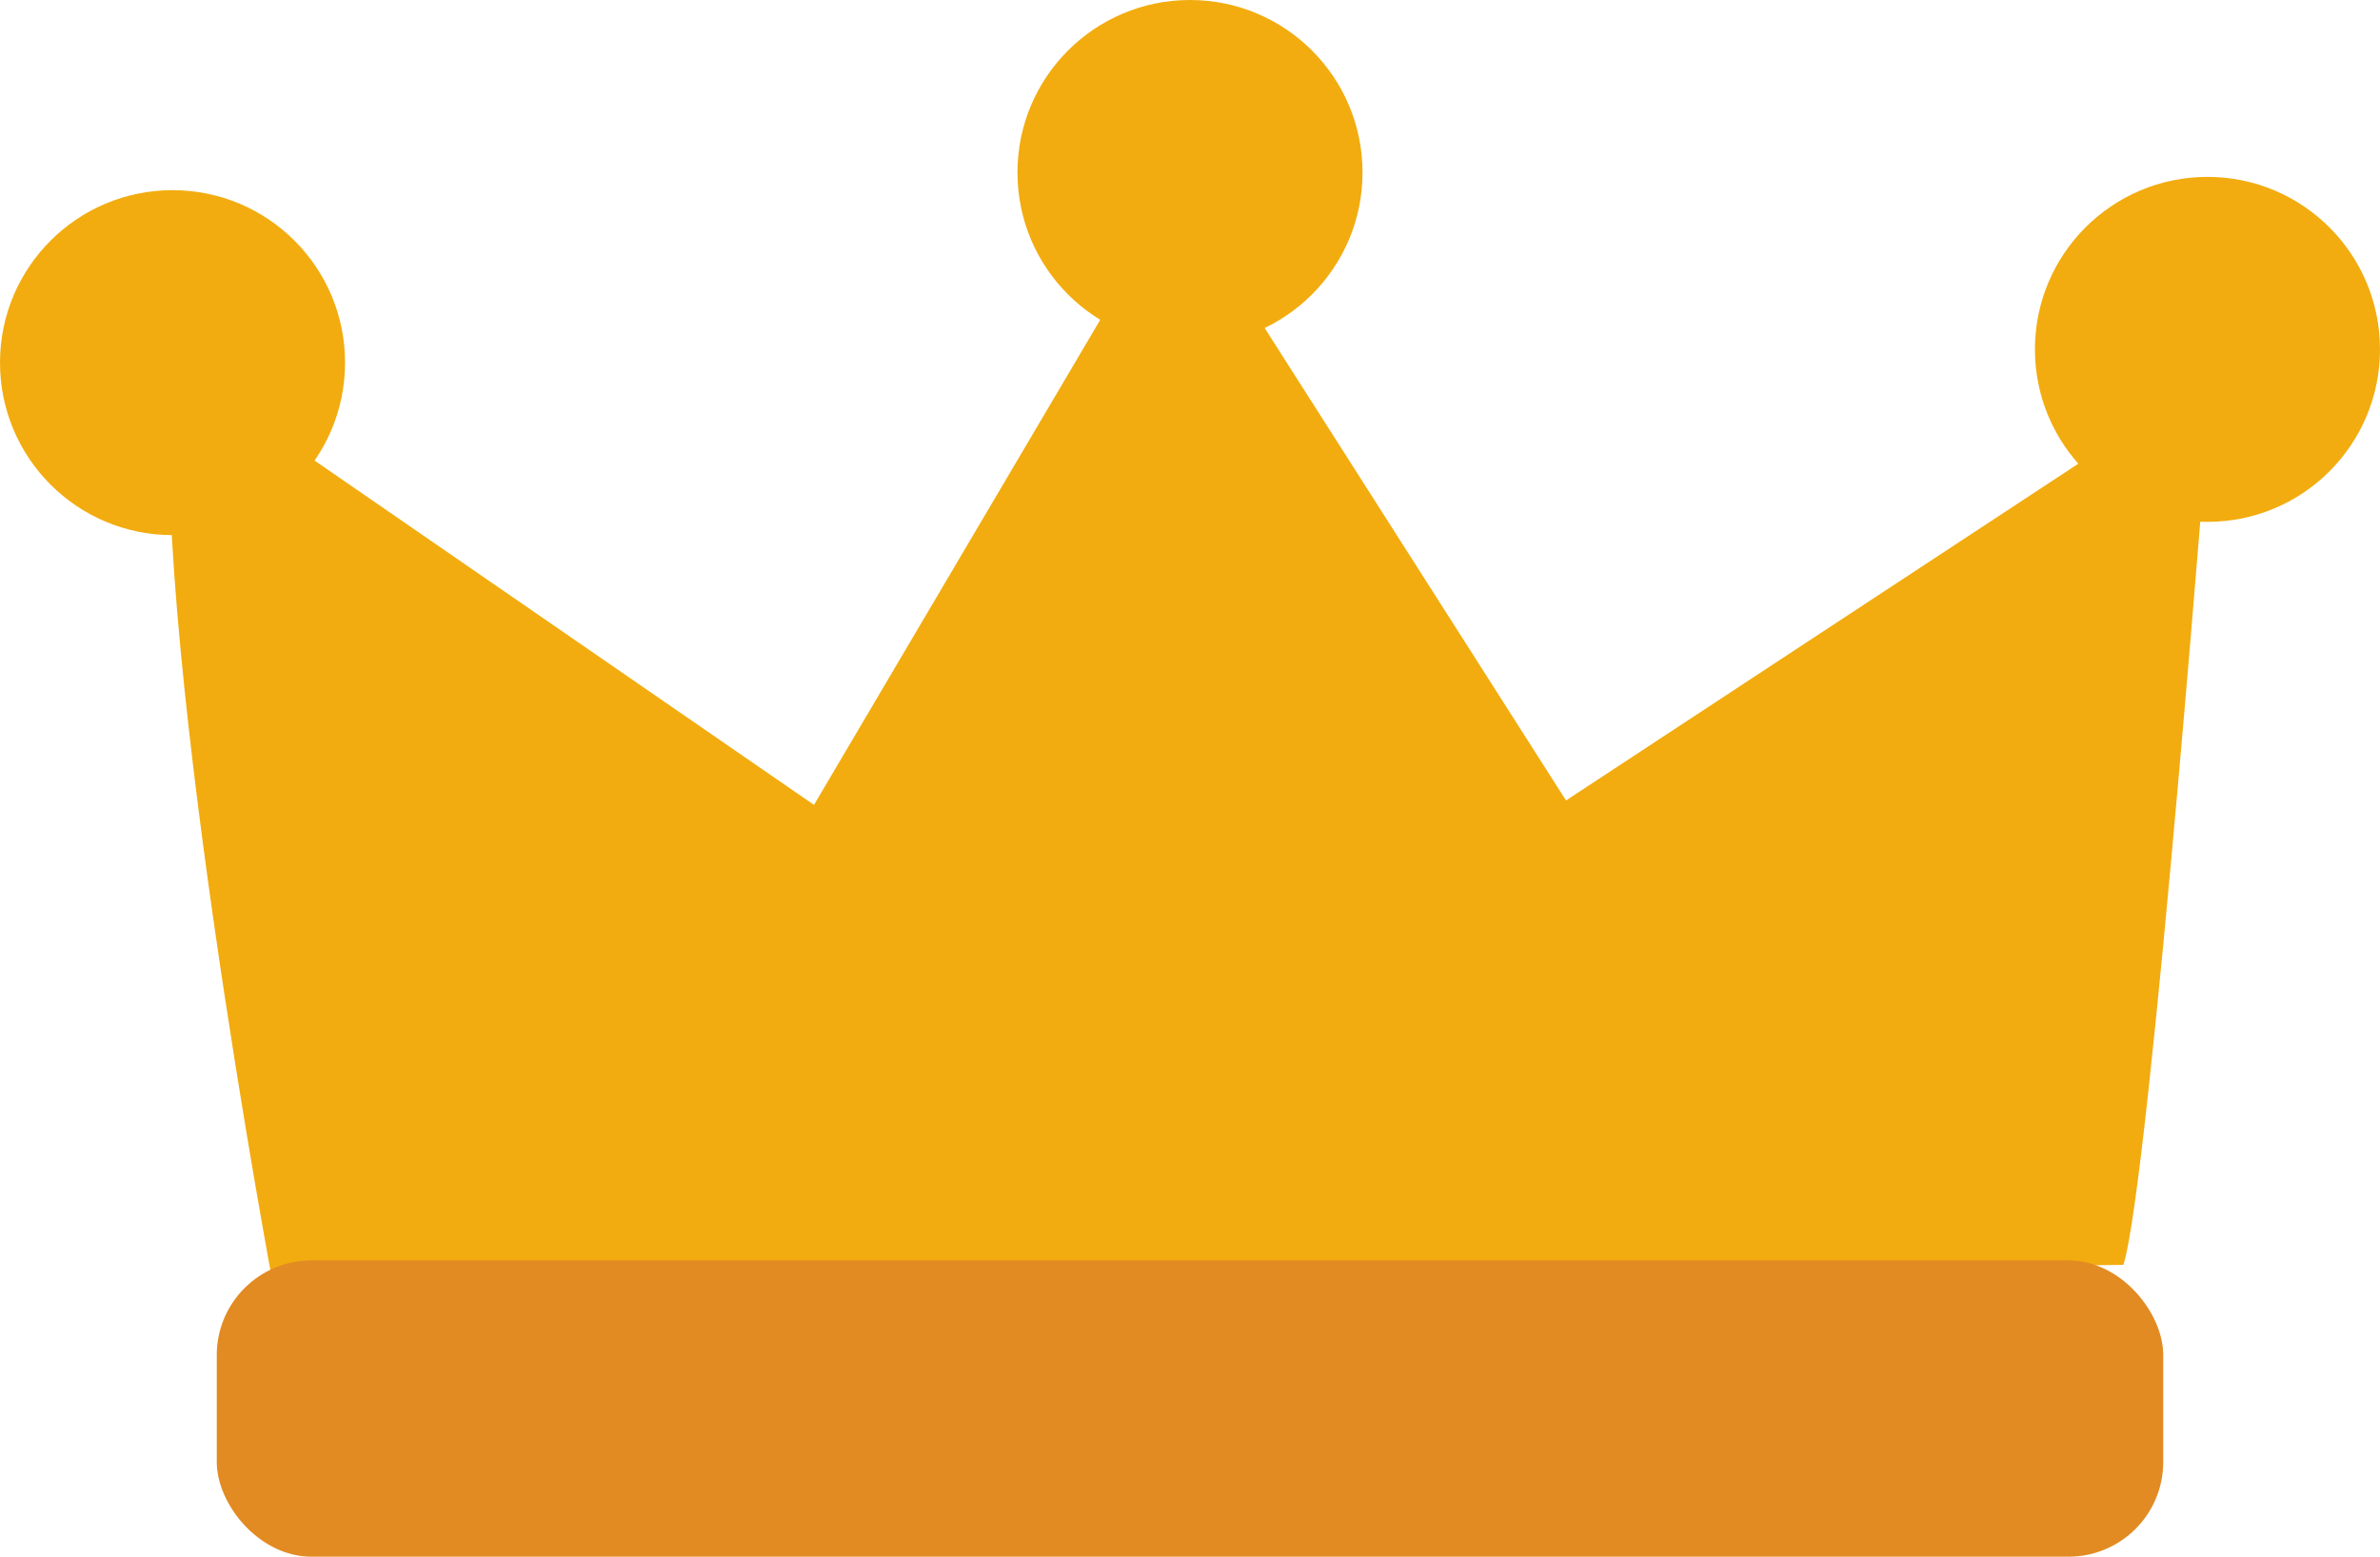 <svg xmlns="http://www.w3.org/2000/svg" viewBox="0 0 538 352"><defs><style>.cls-1{fill:#f2ac0f;}.cls-2{fill:#e28b23;}</style></defs><title>Crown</title><g id="Calque_2" data-name="Calque 2"><g id="Pig_crown"><g id="Crown"><path class="cls-1" d="M62,292S33,138,39,82L184,182,266,43l88,138L500,85s-14,182-20,201Z"/><circle class="cls-1" cx="39" cy="82" r="39"/><circle class="cls-1" cx="269" cy="39" r="39"/><circle class="cls-1" cx="499" cy="79" r="39"/><rect class="cls-2" x="49" y="285" width="440" height="67" rx="21.414"/></g></g></g></svg>